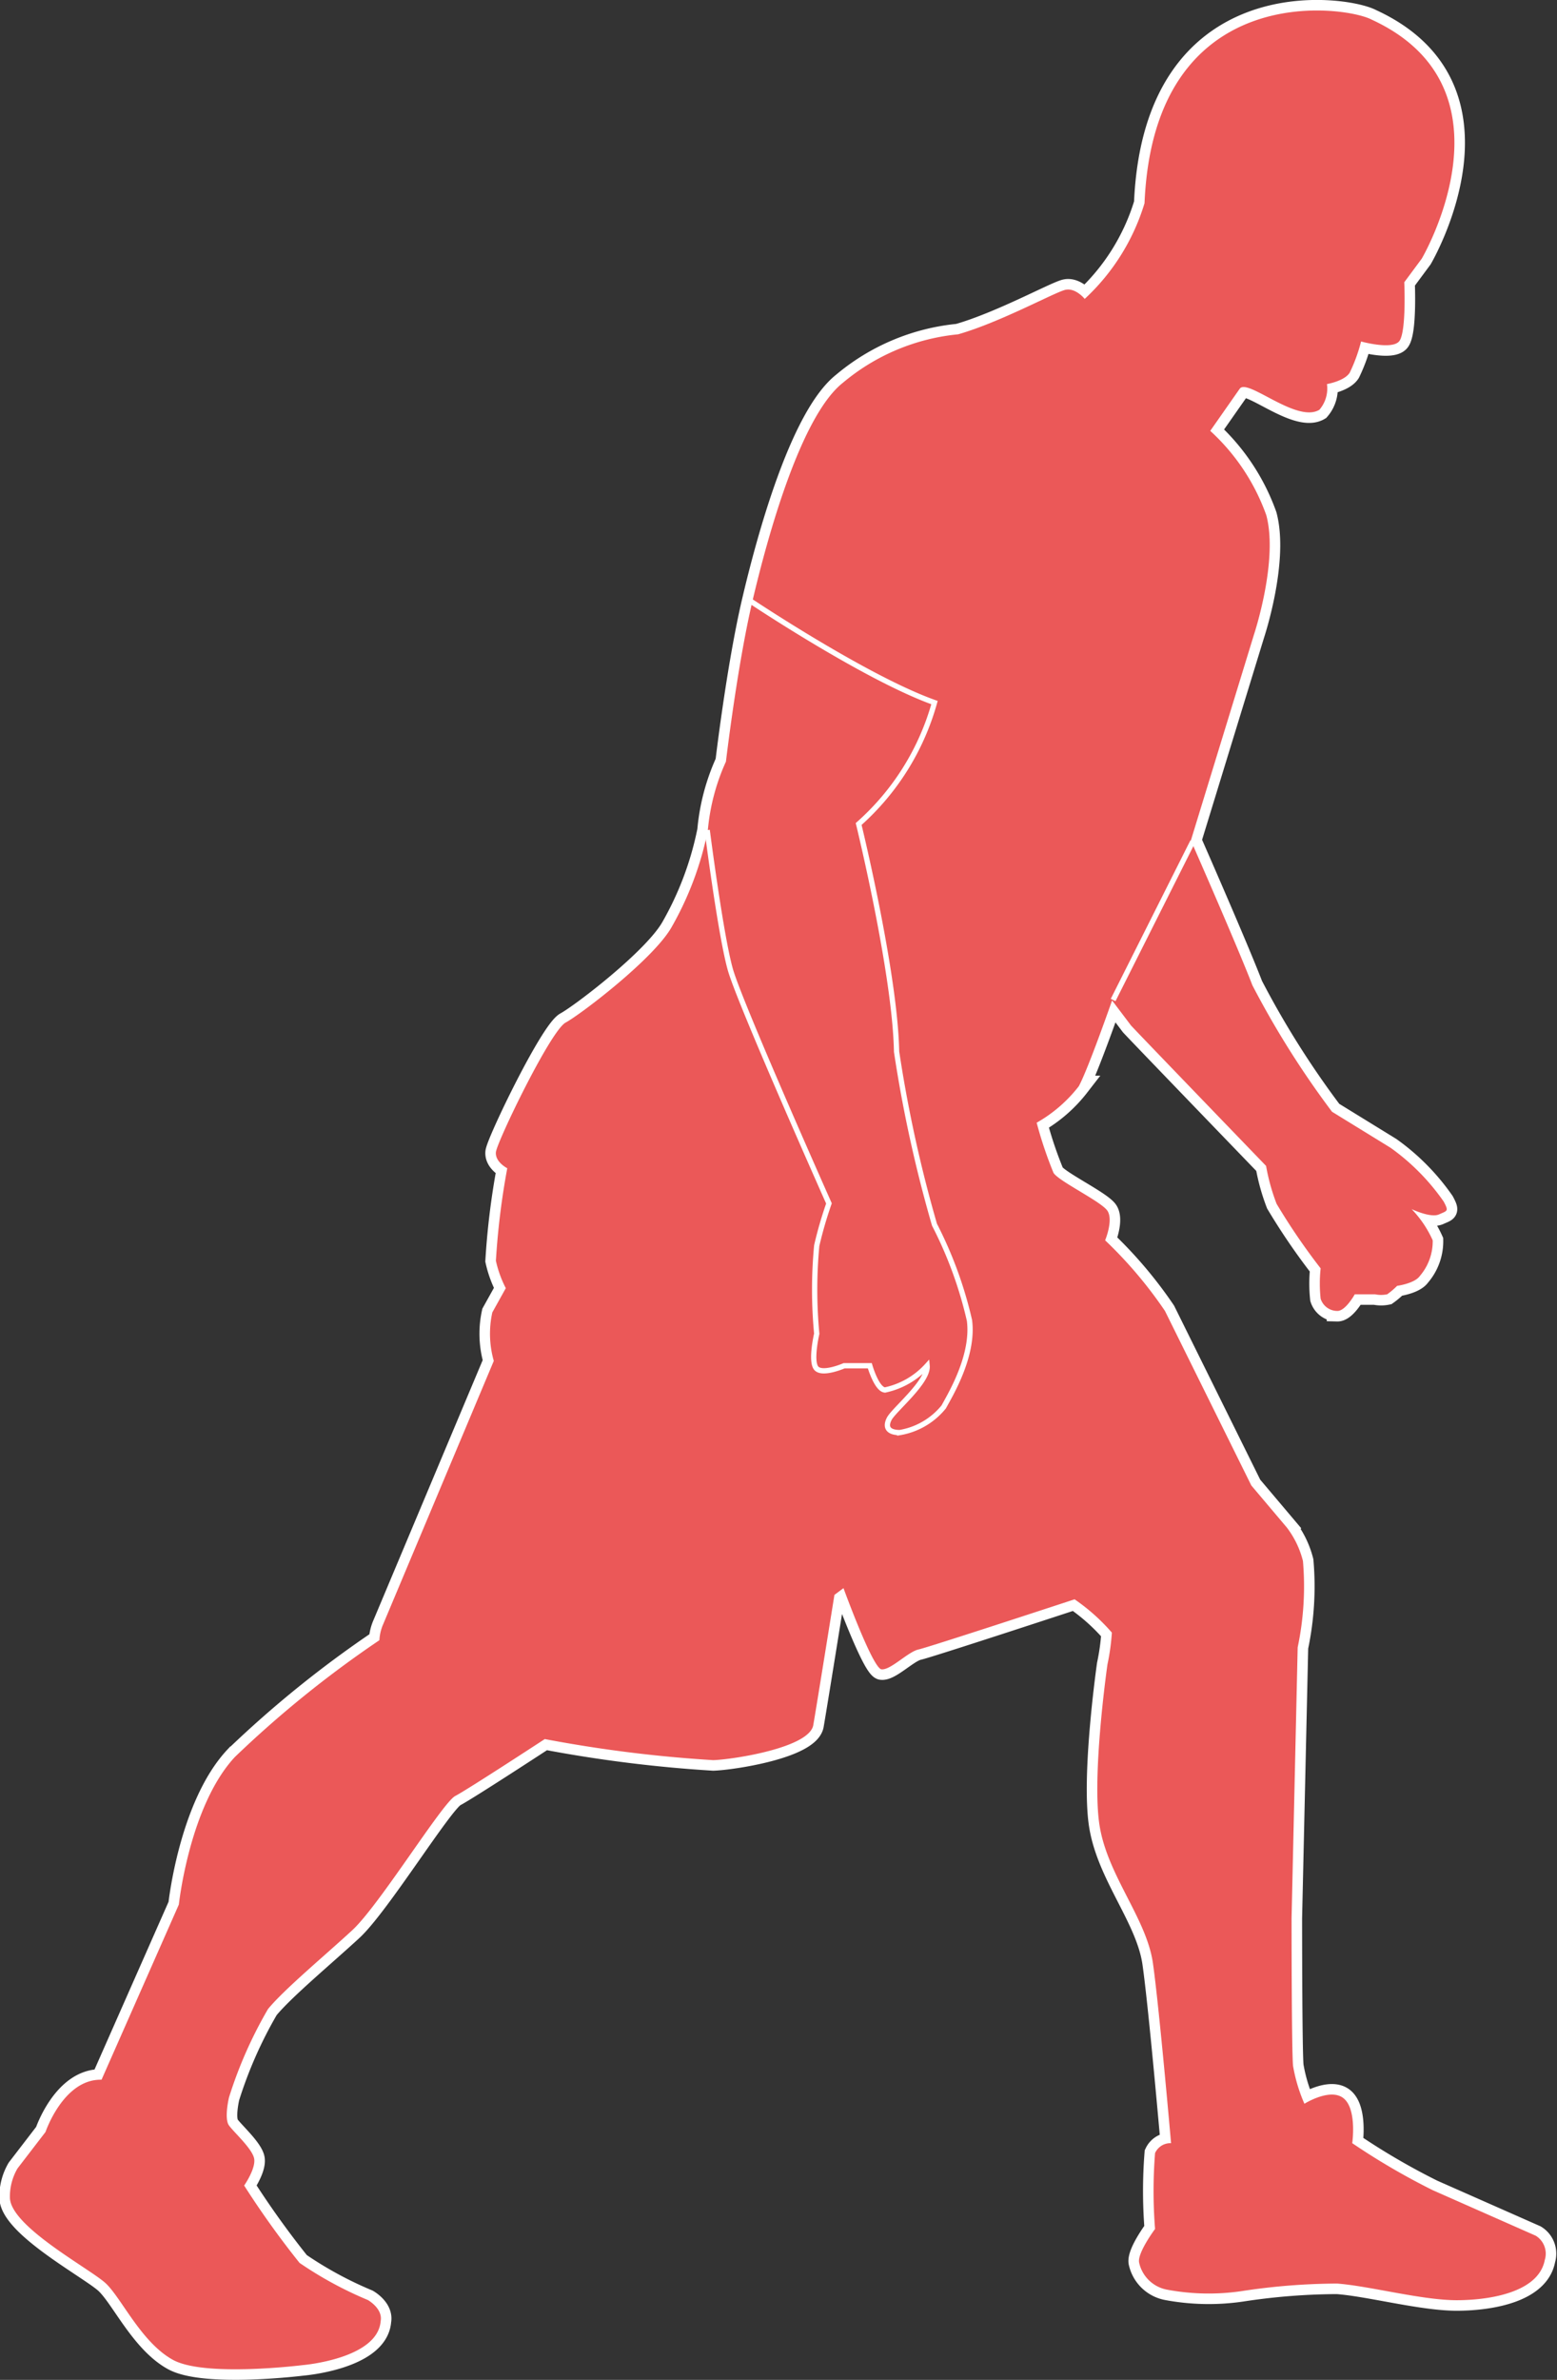 <svg id="Layer_1" data-name="Layer 1" xmlns="http://www.w3.org/2000/svg" viewBox="0 0 73.91 112.9"><rect x="0" y="0" width="73.91" height="112.9" fill="#333333" stroke="none"/><defs><style>.cls-1,.cls-2{fill:#eb5858;}.cls-1,.cls-3{stroke:#fff;stroke-miterlimit:10;}.cls-3{fill:none;stroke-width:0.25px;}</style></defs><title>2_1_2_bound</title><path class="cls-1" d="M31.86,44a15.29,15.29,0,0,0,1.73-4.61,10,10,0,0,1,.86-3.26s.53-4.5,1.25-7.58S38,19.74,40,18.16a10,10,0,0,1,5.47-2.3c2-.57,4.6-2,5.09-2.11s.92.43.92.43a10.21,10.21,0,0,0,2.84-4.54C54.77-1,63.81.25,65.1.93c7.13,3.28,2.38,11.34,2.38,11.34l-.83,1.12s.11,2.41-.25,2.81-1.8,0-1.8,0a7.81,7.81,0,0,1-.54,1.48c-.25.4-1.08.54-1.08.54a1.54,1.54,0,0,1-.36,1.22c-1.08.65-3.41-1.51-3.78-1l-1.4,2a9.94,9.94,0,0,1,2.66,4c.58,2.16-.58,5.65-.58,5.65l-3,9.78s2.2,5,2.92,6.87a42.87,42.87,0,0,0,3.78,6L66,54.45A10.47,10.47,0,0,1,68.52,57c.25.47.18.43-.22.61S67,57.36,67,57.36A5.17,5.17,0,0,1,68,58.84a2.52,2.52,0,0,1-.61,1.69c-.25.36-1.08.47-1.08.47a3.54,3.54,0,0,1-.47.4,1.44,1.44,0,0,1-.58,0H64.3s-.44.8-.83.79a.83.83,0,0,1-.79-.58,6.76,6.76,0,0,1,0-1.44,30.52,30.52,0,0,1-2.09-3.06,9.65,9.65,0,0,1-.5-1.8S54,49,53.68,48.65l-.9-1.19s-1.13,3.24-1.58,4.07a6.71,6.71,0,0,1-2,1.73A19.26,19.26,0,0,0,50,55.64c.25.4,2.27,1.36,2.56,1.8s-.11,1.4-.11,1.4a20.34,20.34,0,0,1,2.84,3.35l4.1,8.28,1.69,2a4.38,4.38,0,0,1,.76,1.58,14,14,0,0,1-.25,4.1L61.3,91s0,6.29.07,7a7.68,7.68,0,0,0,.54,1.8s1.24-.78,1.87-.25.4,2.12.4,2.12A33.14,33.14,0,0,0,68,103.9l4.89,2.16a1,1,0,0,1,.43,1.15c-.28,1.49-2.48,1.9-4.14,1.91s-4.2-.68-5.72-.79a30.55,30.55,0,0,0-4.54.36,10.77,10.77,0,0,1-3.53-.07,1.67,1.67,0,0,1-1.33-1.3c-.07-.47.76-1.58.76-1.58a22.88,22.88,0,0,1,0-3.6.8.8,0,0,1,.76-.47s-.56-6.41-.86-8.53S52.58,89,52.19,86.63s.37-7.67.37-7.67a10.59,10.59,0,0,0,.21-1.51A9.31,9.31,0,0,0,51,75.87s-6.91,2.27-7.41,2.38-1.34,1-1.76.94-1.8-3.85-1.8-3.85l-.43.32s-.88,5.48-1,6.15c-.13,1.1-3.83,1.66-4.75,1.69a63.65,63.65,0,0,1-8-1s-3.64,2.38-4.25,2.7S18,90.38,16.71,91.57s-3.24,2.81-4,3.74a20.48,20.48,0,0,0-1.85,4.19s-.24,1,0,1.33,1.08,1.08,1.19,1.55-.47,1.3-.47,1.3a42.48,42.48,0,0,0,2.63,3.67,18,18,0,0,0,3.24,1.76s.72.4.61,1c-.14,1.8-3.71,2.09-3.71,2.09s-4.64.58-6.15-.25S5.75,109,5,108.31s-4.54-2.7-4.54-4.07a2.65,2.65,0,0,1,.36-1.37l1.33-1.73S3,98.62,4.81,98.66l3.67-8.31s.5-4.68,2.66-7A51.39,51.39,0,0,1,18,77.81a2.16,2.16,0,0,1,.18-.76l5.25-12.49a4.7,4.7,0,0,1-.07-2.3L24,61.11a5.32,5.32,0,0,1-.47-1.3,35.55,35.55,0,0,1,.54-4.39s-.58-.29-.54-.76,2.59-5.76,3.31-6.15S31,45.5,31.86,44Z" transform="translate(0.01 0)"/><path class="cls-2" d="M31.86,44a15.29,15.29,0,0,0,1.73-4.61,10,10,0,0,1,.86-3.26s.53-4.5,1.25-7.58S38,19.74,40,18.16a10,10,0,0,1,5.47-2.3c2-.57,4.6-2,5.09-2.11s.92.43.92.43a10.21,10.21,0,0,0,2.84-4.54C54.77-1,63.81.25,65.1.93c7.13,3.28,2.38,11.34,2.38,11.34l-.83,1.12s.11,2.41-.25,2.81-1.8,0-1.8,0a7.81,7.81,0,0,1-.54,1.48c-.25.4-1.08.54-1.08.54a1.54,1.54,0,0,1-.36,1.22c-1.08.65-3.41-1.51-3.78-1l-1.4,2a9.94,9.94,0,0,1,2.66,4c.58,2.16-.58,5.65-.58,5.65l-3,9.78s2.2,5,2.92,6.87a42.87,42.87,0,0,0,3.78,6L66,54.45A10.47,10.47,0,0,1,68.52,57c.25.47.18.43-.22.61S67,57.36,67,57.36A5.17,5.17,0,0,1,68,58.84a2.52,2.52,0,0,1-.61,1.69c-.25.36-1.08.47-1.08.47a3.54,3.54,0,0,1-.47.4,1.44,1.44,0,0,1-.58,0H64.3s-.44.8-.83.79a.83.83,0,0,1-.79-.58,6.76,6.76,0,0,1,0-1.44,30.52,30.52,0,0,1-2.09-3.06,9.65,9.65,0,0,1-.5-1.8S54,49,53.68,48.65l-.9-1.19s-1.13,3.24-1.58,4.07a6.71,6.71,0,0,1-2,1.73A19.26,19.26,0,0,0,50,55.64c.25.4,2.27,1.36,2.56,1.8s-.11,1.4-.11,1.4a20.34,20.34,0,0,1,2.84,3.35l4.1,8.28,1.69,2a4.38,4.38,0,0,1,.76,1.58,14,14,0,0,1-.25,4.1L61.3,91s0,6.29.07,7a7.68,7.68,0,0,0,.54,1.8s1.24-.78,1.87-.25.4,2.12.4,2.12A33.14,33.14,0,0,0,68,103.9l4.89,2.16a1,1,0,0,1,.43,1.15c-.28,1.49-2.48,1.9-4.14,1.91s-4.2-.68-5.72-.79a30.55,30.55,0,0,0-4.54.36,10.77,10.77,0,0,1-3.53-.07,1.67,1.67,0,0,1-1.33-1.3c-.07-.47.76-1.58.76-1.58a22.88,22.88,0,0,1,0-3.6.8.8,0,0,1,.76-.47s-.56-6.41-.86-8.53S52.58,89,52.19,86.63s.37-7.67.37-7.67a10.59,10.59,0,0,0,.21-1.51A9.31,9.31,0,0,0,51,75.87s-6.91,2.27-7.41,2.38-1.34,1-1.76.94-1.8-3.85-1.8-3.85l-.43.32s-.88,5.48-1,6.15c-.13,1.1-3.83,1.66-4.75,1.69a63.65,63.65,0,0,1-8-1s-3.64,2.38-4.25,2.7S18,90.38,16.71,91.57s-3.24,2.81-4,3.74a20.48,20.48,0,0,0-1.85,4.19s-.24,1,0,1.33,1.08,1.08,1.19,1.55-.47,1.3-.47,1.3a42.48,42.48,0,0,0,2.63,3.67,18,18,0,0,0,3.24,1.76s.72.4.61,1c-.14,1.8-3.71,2.09-3.71,2.09s-4.64.58-6.15-.25S5.75,109,5,108.31s-4.54-2.7-4.54-4.07a2.65,2.65,0,0,1,.36-1.37l1.33-1.73S3,98.62,4.81,98.66l3.67-8.31s.5-4.68,2.66-7A51.39,51.39,0,0,1,18,77.81a2.16,2.16,0,0,1,.18-.76l5.25-12.49a4.7,4.7,0,0,1-.07-2.3L24,61.11a5.32,5.32,0,0,1-.47-1.3,35.55,35.55,0,0,1,.54-4.39s-.58-.29-.54-.76,2.59-5.76,3.31-6.15S31,45.5,31.86,44Z" transform="translate(0.01 0)"/><path class="cls-3" d="M33.56,39.38s.64,5,1.1,6.62,4.68,11.09,4.68,11.09a19,19,0,0,0-.58,2,22.19,22.19,0,0,0,0,4.18s-.32,1.37,0,1.66,1.3-.14,1.3-.14h1.22s.32,1.12.72,1.15a3.75,3.75,0,0,0,2-1.15c.07.76-1.58,2.09-1.8,2.52s0,.65.5.65a3.41,3.41,0,0,0,2.09-1.22c.29-.54,1.44-2.41,1.22-4.1a19.3,19.3,0,0,0-1.66-4.54,63.46,63.46,0,0,1-1.8-8.21c-.07-3.74-1.8-10.8-1.8-10.8a12,12,0,0,0,3.6-5.76c-3.24-1.15-8.71-4.8-8.71-4.8" transform="translate(0.01 0)"/><line class="cls-3" x1="56.62" y1="39.92" x2="52.84" y2="47.44"/></svg>